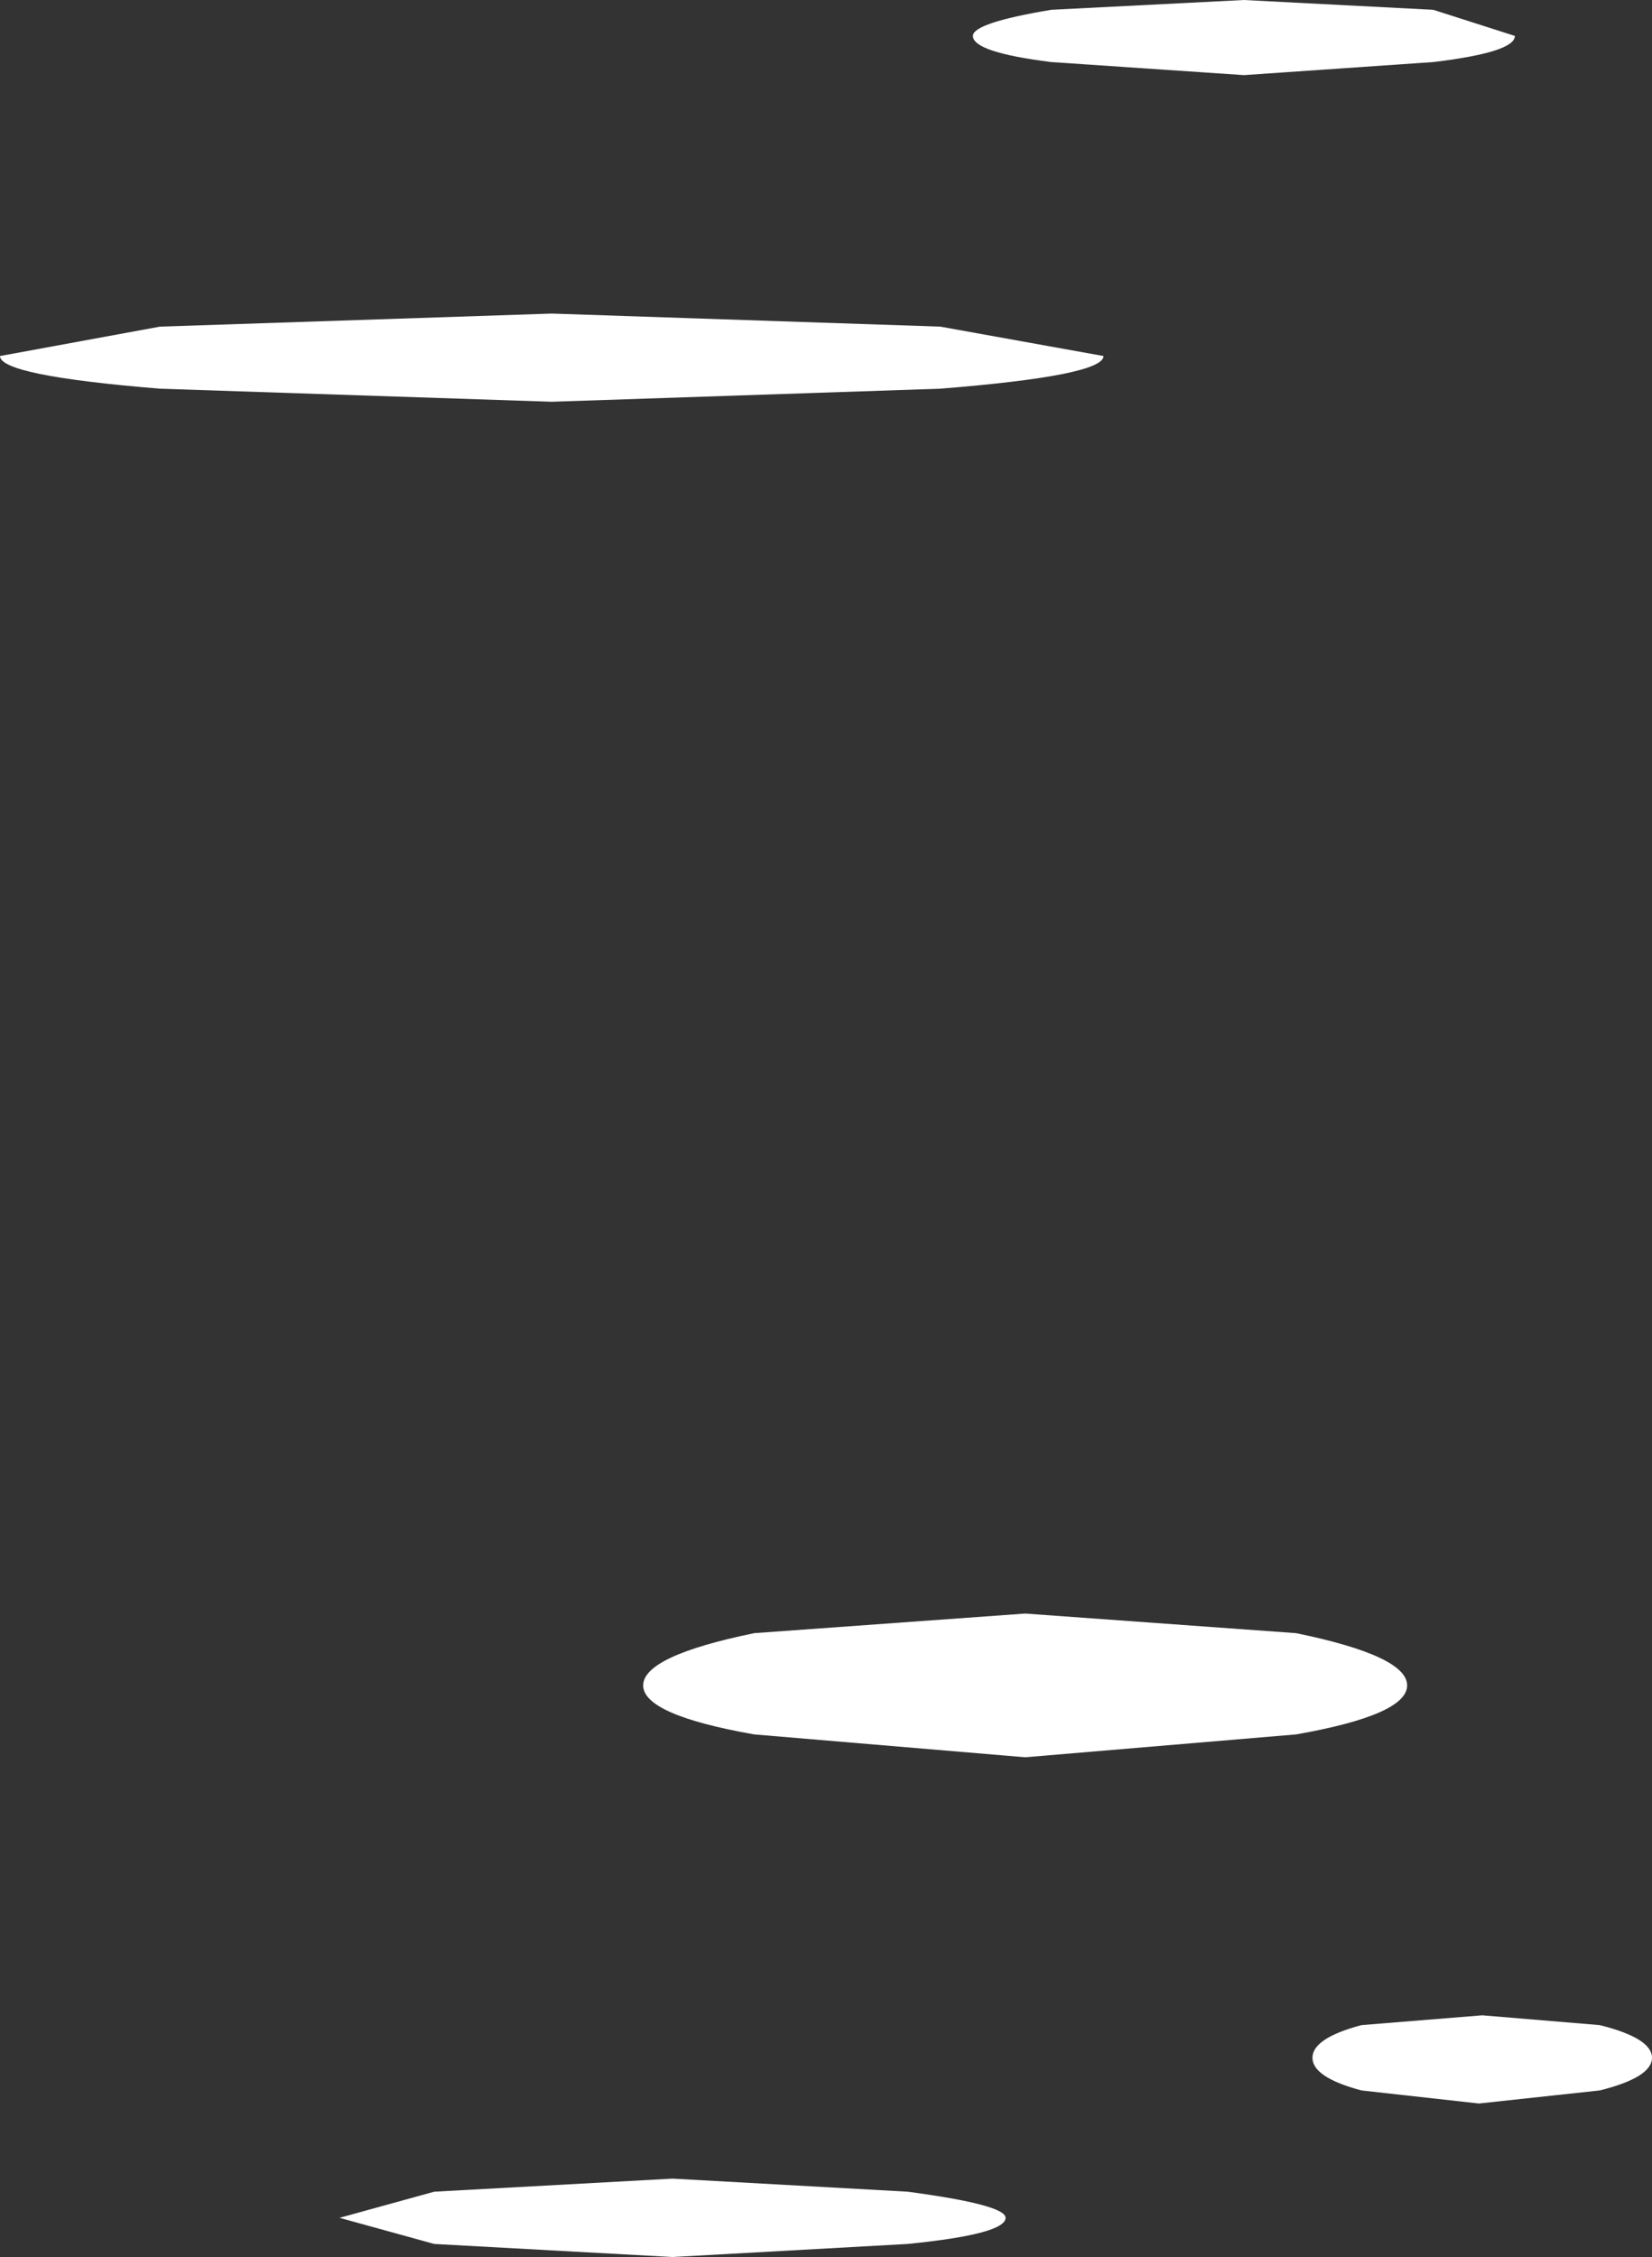 <?xml version="1.0" encoding="UTF-8" standalone="no"?>
<svg xmlns:xlink="http://www.w3.org/1999/xlink" height="34.55px" width="25.3px" xmlns="http://www.w3.org/2000/svg">
  <rect width="100%" height="100%" fill="#333333" stroke="none"/>
  <g transform="matrix(1.0, 0.0, 0.0, 1.0, -0.8, 22.85)">
    <path d="M17.7 -17.4 Q17.7 -17.1 15.2 -16.9 L9.25 -16.7 3.25 -16.9 Q0.8 -17.1 0.8 -17.4 L3.25 -17.85 9.25 -18.05 15.2 -17.85 17.7 -17.4" fill="#ffffff" fill-rule="evenodd" stroke="none"/>
    <path d="M22.75 -22.7 L24.0 -22.3 Q24.0 -22.05 22.75 -21.9 L19.85 -21.7 16.9 -21.9 Q15.7 -22.05 15.7 -22.3 15.7 -22.5 16.9 -22.7 L19.85 -22.85 22.75 -22.7" fill="#ffffff" fill-rule="evenodd" stroke="none"/>
    <path d="M16.2 11.1 Q16.2 11.35 14.7 11.5 L11.1 11.7 7.45 11.5 6.0 11.1 7.45 10.7 11.1 10.5 14.7 10.7 Q16.2 10.9 16.2 11.1" fill="#ffffff" fill-rule="evenodd" stroke="none"/>
    <path d="M20.65 2.15 Q22.35 2.5 22.35 2.95 22.35 3.4 20.65 3.7 L16.5 4.05 12.35 3.7 Q10.65 3.4 10.65 2.95 10.65 2.5 12.35 2.15 L16.5 1.85 20.65 2.15" fill="#ffffff" fill-rule="evenodd" stroke="none"/>
    <path d="M25.3 8.15 Q26.1 8.35 26.1 8.65 26.1 8.95 25.3 9.15 L23.45 9.35 21.65 9.15 Q20.9 8.95 20.9 8.65 20.9 8.35 21.65 8.15 L23.5 8.0 25.3 8.15" fill="#ffffff" fill-rule="evenodd" stroke="none"/>
  </g>
</svg>
